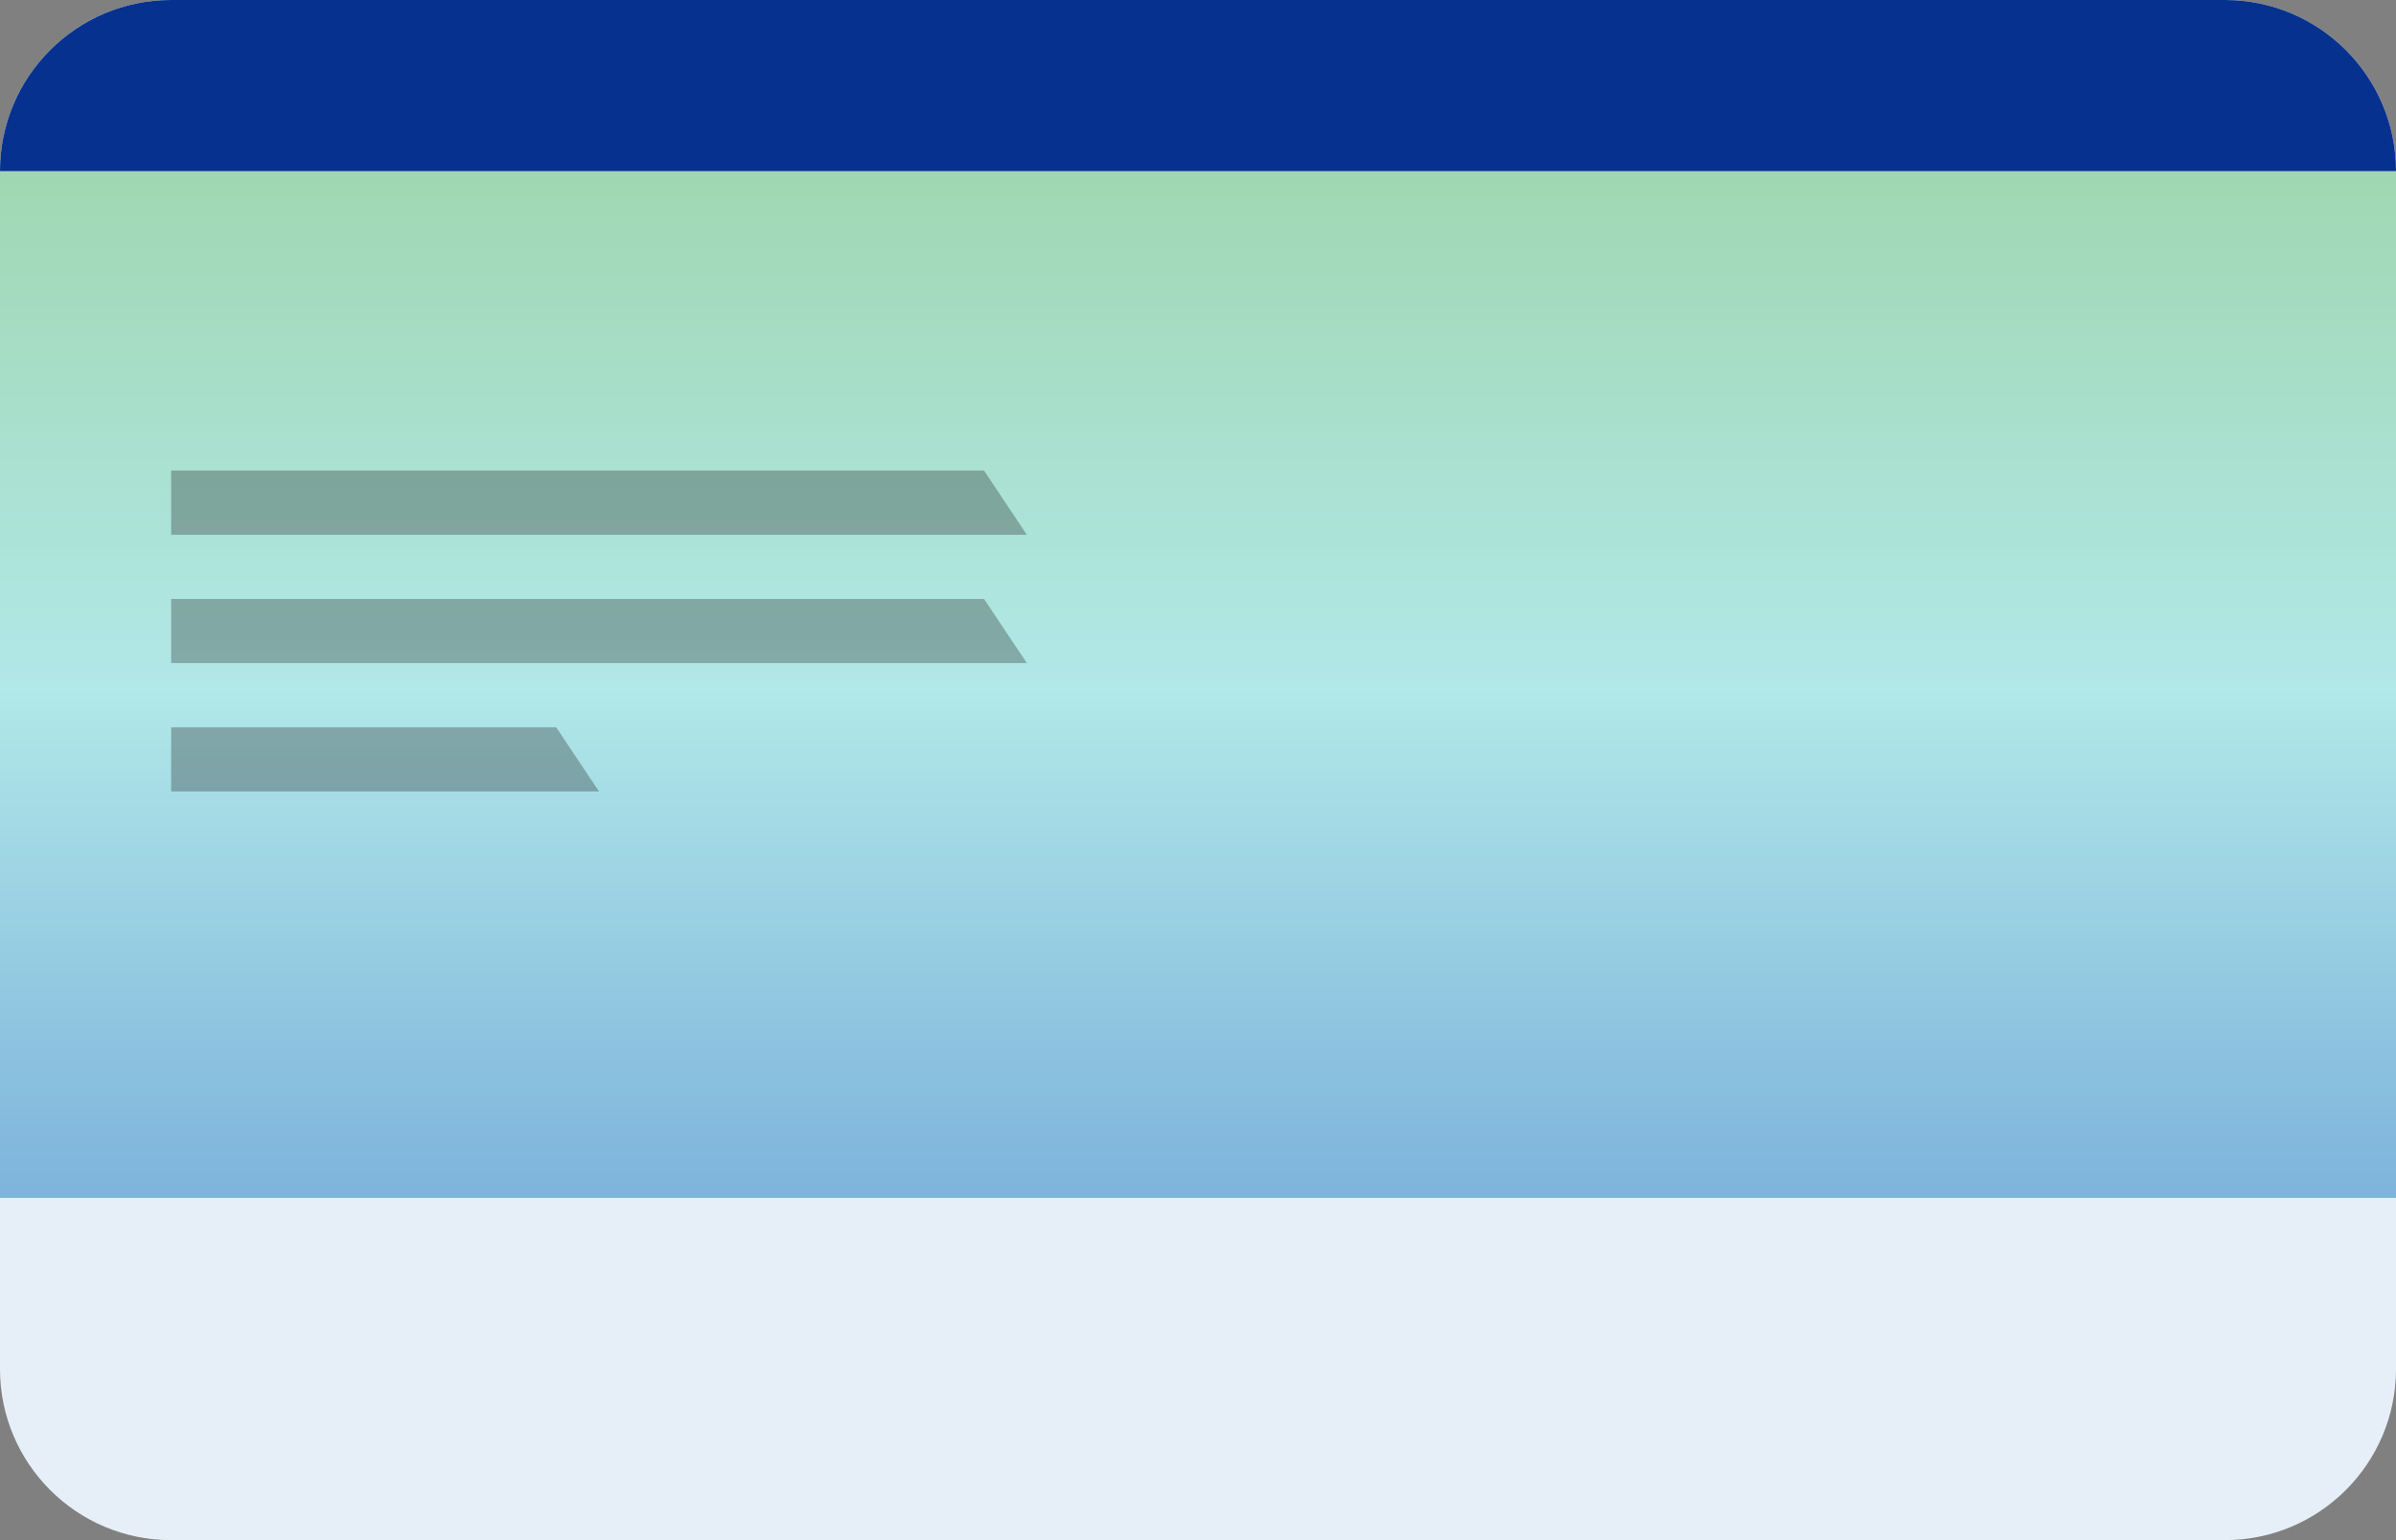<svg width="56" height="36" viewBox="0 0 56 36" fill="none" xmlns="http://www.w3.org/2000/svg">
<rect x="0" y="0" width="56" height="36" fill="#808080" stroke="none"/>
<path d="M0 4C0 1.791 1.791 0 4 0H52C54.209 0 56 1.791 56 4V32C56 34.209 54.209 36 52 36H4C1.791 36 0 34.209 0 32V4Z" fill="#E6EFF7"/>
<rect y="4" width="56" height="24" fill="url(#paint0_linear)"/>
<path d="M0 4C0 1.791 1.791 0 4 0H52C54.209 0 56 1.791 56 4H0Z" fill="#06318F"/>
<path d="M13 17H4V18.5H14L13 17Z" fill="#191919" fill-opacity="0.3"/>
<path d="M23 11H4V12.5H24L23 11Z" fill="#191919" fill-opacity="0.3"/>
<path d="M23 14H4V15.5H24L23 14Z" fill="#191919" fill-opacity="0.3"/>
<defs>
<linearGradient id="paint0_linear" x1="0" y1="4" x2="0" y2="28" gradientUnits="userSpaceOnUse">
<stop stop-color="#A0D7B2"/>
<stop offset="0.501" stop-color="#B1E8E8"/>
<stop offset="1" stop-color="#7EB3DC"/>
</linearGradient>
</defs>
</svg>
